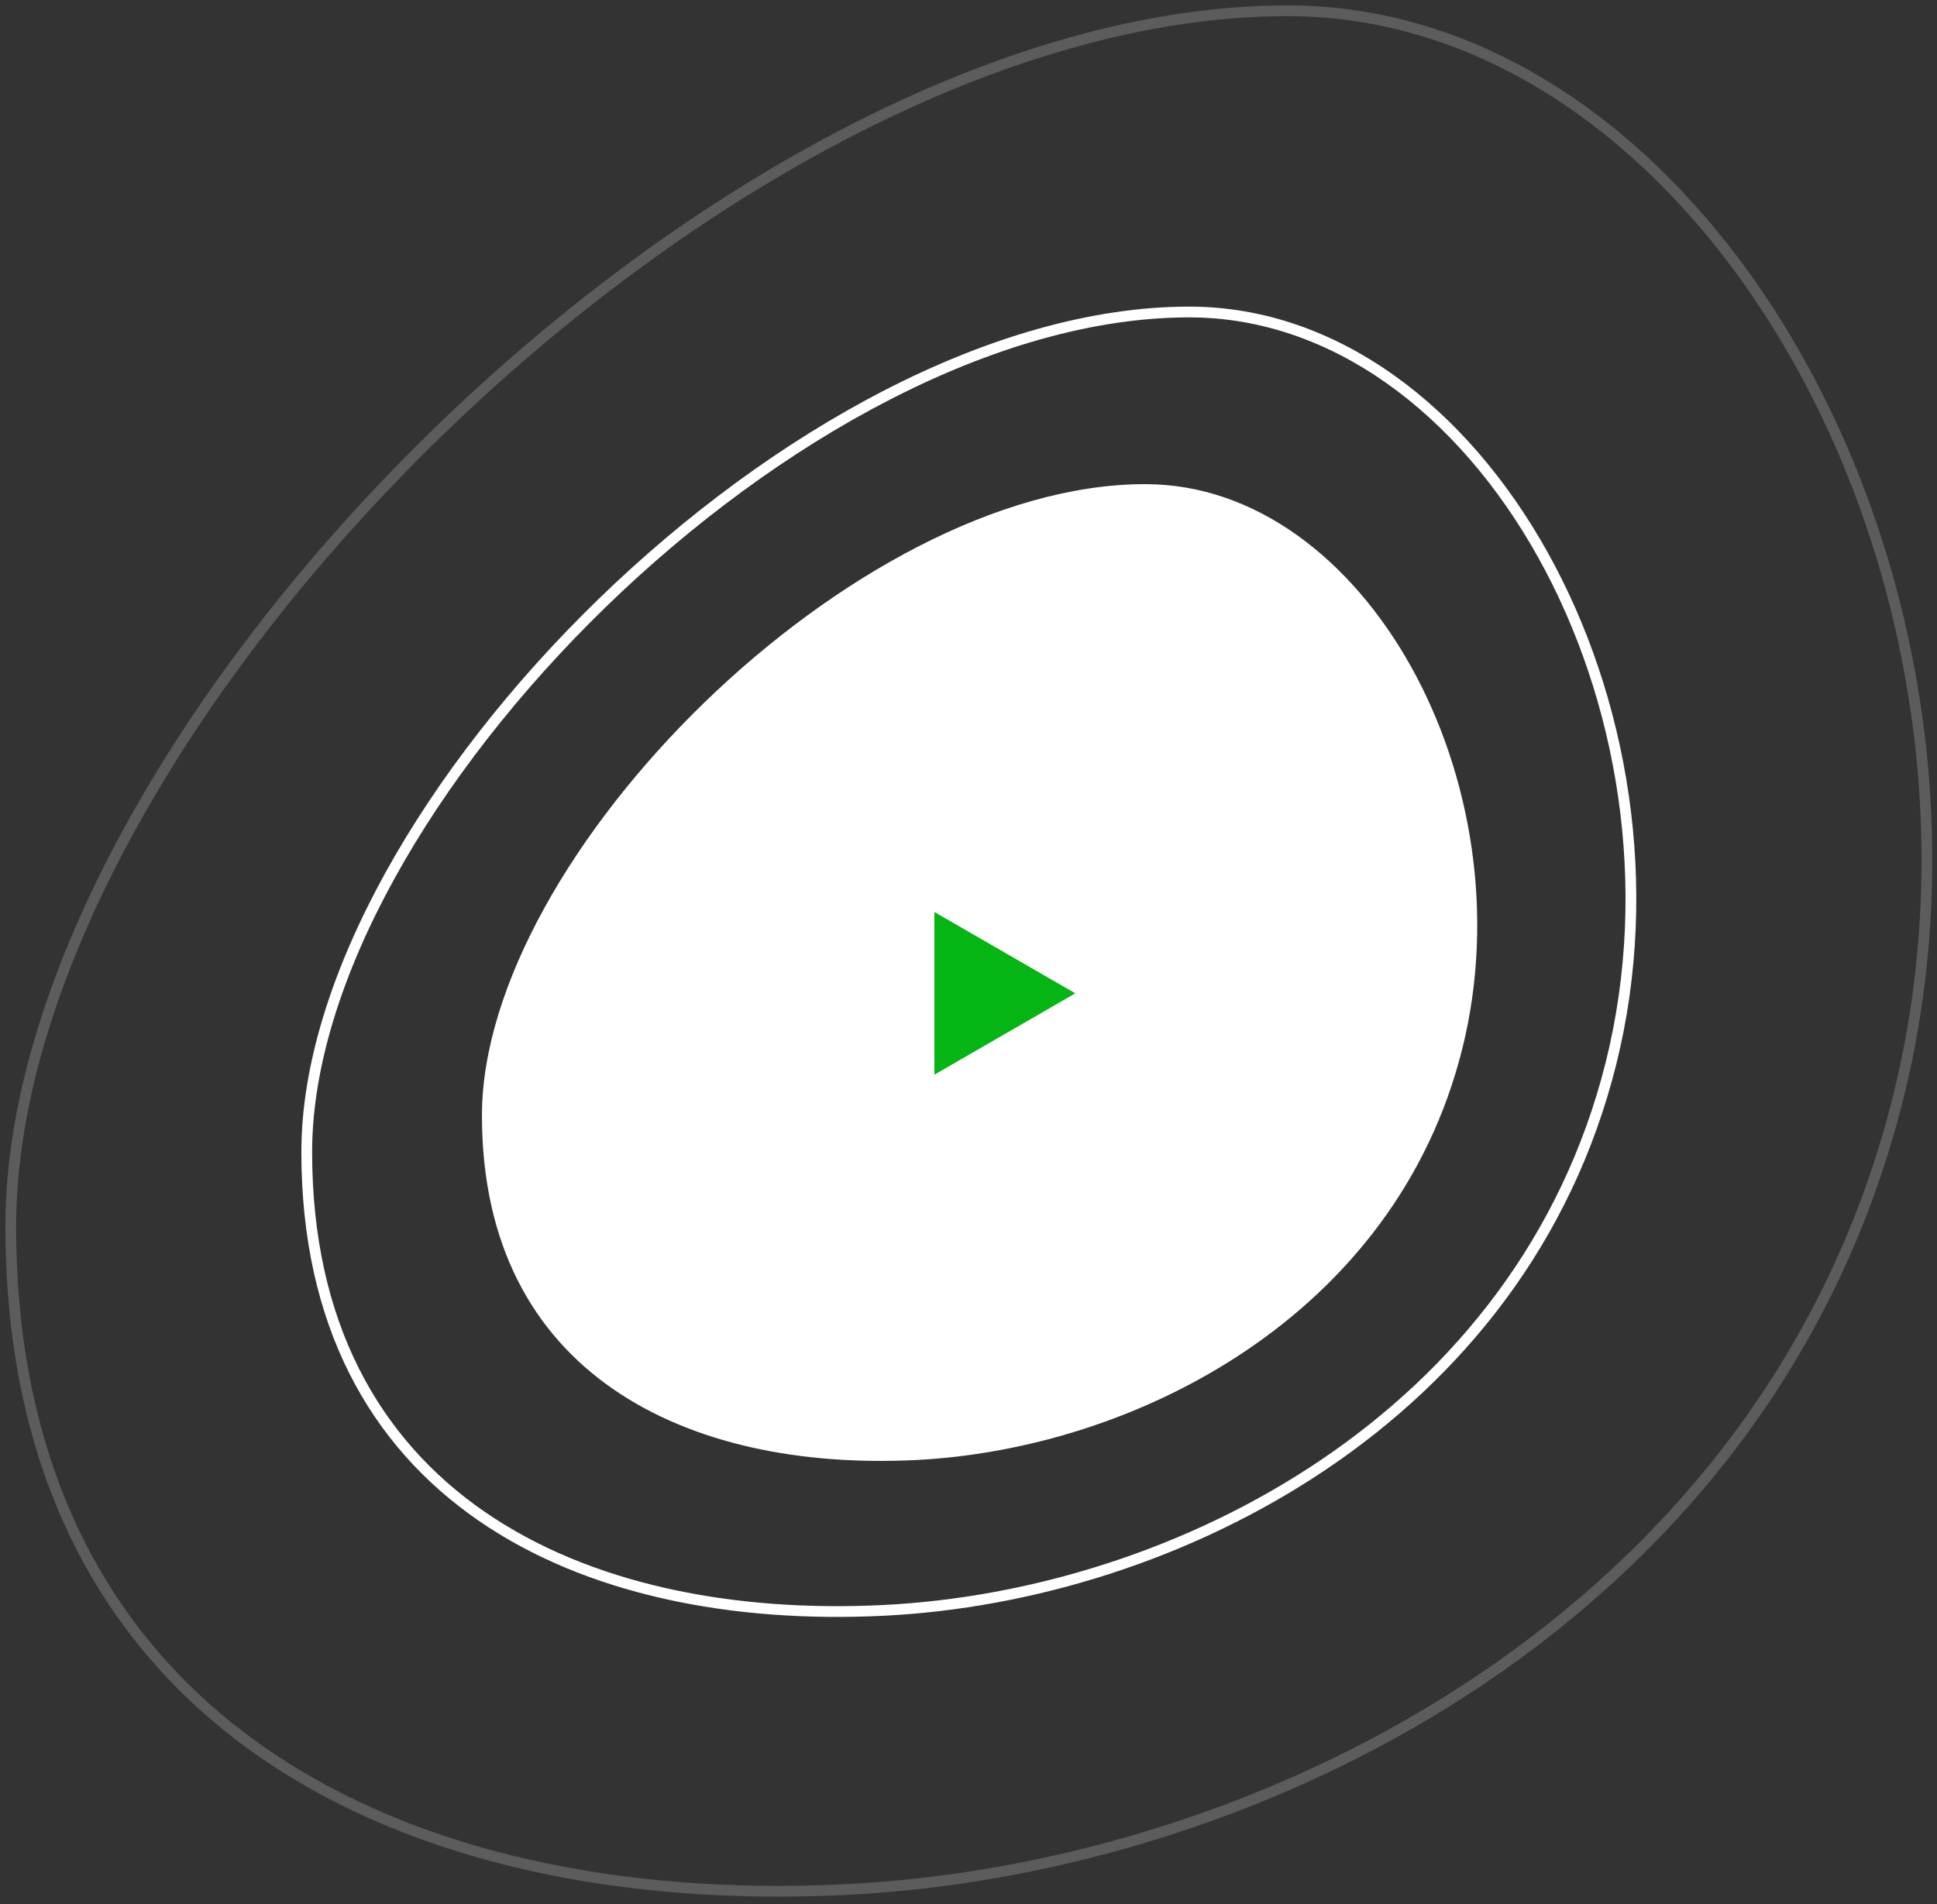 <svg width="180" height="177" viewBox="0 0 180 177" fill="none" xmlns="http://www.w3.org/2000/svg">
<rect x="0" y="0" width="180" height="177" fill="#333333" stroke="none"/>
<path d="M78.55 175.636L78.574 176.136L78.55 175.636ZM175.899 101.92C164.062 149.384 117.751 173.205 78.525 175.137L78.574 176.136C118.075 174.19 164.891 150.195 176.869 102.162L175.899 101.92ZM78.525 175.137C58.156 176.14 38.89 172.308 24.732 162.512C10.599 152.733 1.5 136.975 1.5 113.978H0.5C0.5 137.278 9.74 153.355 24.163 163.334C38.562 173.297 58.071 177.145 78.574 176.136L78.525 175.137ZM1.5 113.978C1.5 102.517 5.614 89.753 12.633 77.035C19.65 64.323 29.554 51.686 41.092 40.486C64.185 18.07 93.731 1.5 119.658 1.5V0.5C93.356 0.5 63.573 17.271 40.395 39.769C28.797 51.027 18.829 63.741 11.758 76.552C4.69 89.358 0.5 102.291 0.5 113.978H1.5ZM119.658 1.5C139.029 1.5 156.047 14.662 166.76 33.858C177.469 53.046 181.82 78.176 175.899 101.92L176.869 102.162C182.856 78.156 178.458 52.766 167.633 33.371C156.814 13.984 139.515 0.5 119.658 0.5V1.5Z" fill="white" fill-opacity="0.2"/>
<path d="M82.097 149.684L82.121 150.184L82.097 149.684ZM149.221 98.704C141.063 131.417 109.137 147.852 82.072 149.185L82.121 150.184C109.461 148.837 141.892 132.228 150.191 98.946L149.221 98.704ZM82.072 149.185C68.016 149.877 54.74 147.231 44.993 140.488C35.271 133.761 29.005 122.92 29.005 107.075H28.005C28.005 123.223 34.412 134.382 44.424 141.31C54.412 148.22 67.932 150.882 82.121 150.184L82.072 149.185ZM29.005 107.075C29.005 99.189 31.836 90.395 36.68 81.62C41.52 72.85 48.355 64.129 56.318 56.398C72.265 40.92 92.646 29.5 110.505 29.5V28.5C92.271 28.5 71.652 40.121 55.622 55.681C47.597 63.47 40.699 72.268 35.804 81.136C30.912 90 28.005 98.963 28.005 107.075H29.005ZM110.505 29.5C123.816 29.5 135.534 38.546 142.921 51.782C150.303 65.01 153.303 82.337 149.221 98.704L150.191 98.946C154.339 82.316 151.292 64.73 143.794 51.295C136.3 37.868 124.302 28.5 110.505 28.5V29.5Z" fill="white"/>
<path d="M135.885 97.483C129.7 122.285 105.513 134.704 85.067 135.711C63.837 136.756 44.786 127.731 44.786 103.684C44.786 79.636 79.291 45 106.42 45C126.796 45 142.07 72.681 135.885 97.483Z" fill="url(#paint0_linear)"/>
<path d="M99.927 92.33L86.831 99.891L86.831 84.769L99.927 92.33Z" fill="#05B514"/>
<defs>
<linearGradient id="paint0_linear" x1="91.031" y1="45" x2="69.581" y2="144.076" gradientUnits="userSpaceOnUse">
<stop stop-color="white"/>
<stop offset="1" stop-color="white"/>
</linearGradient>
</defs>
</svg>
